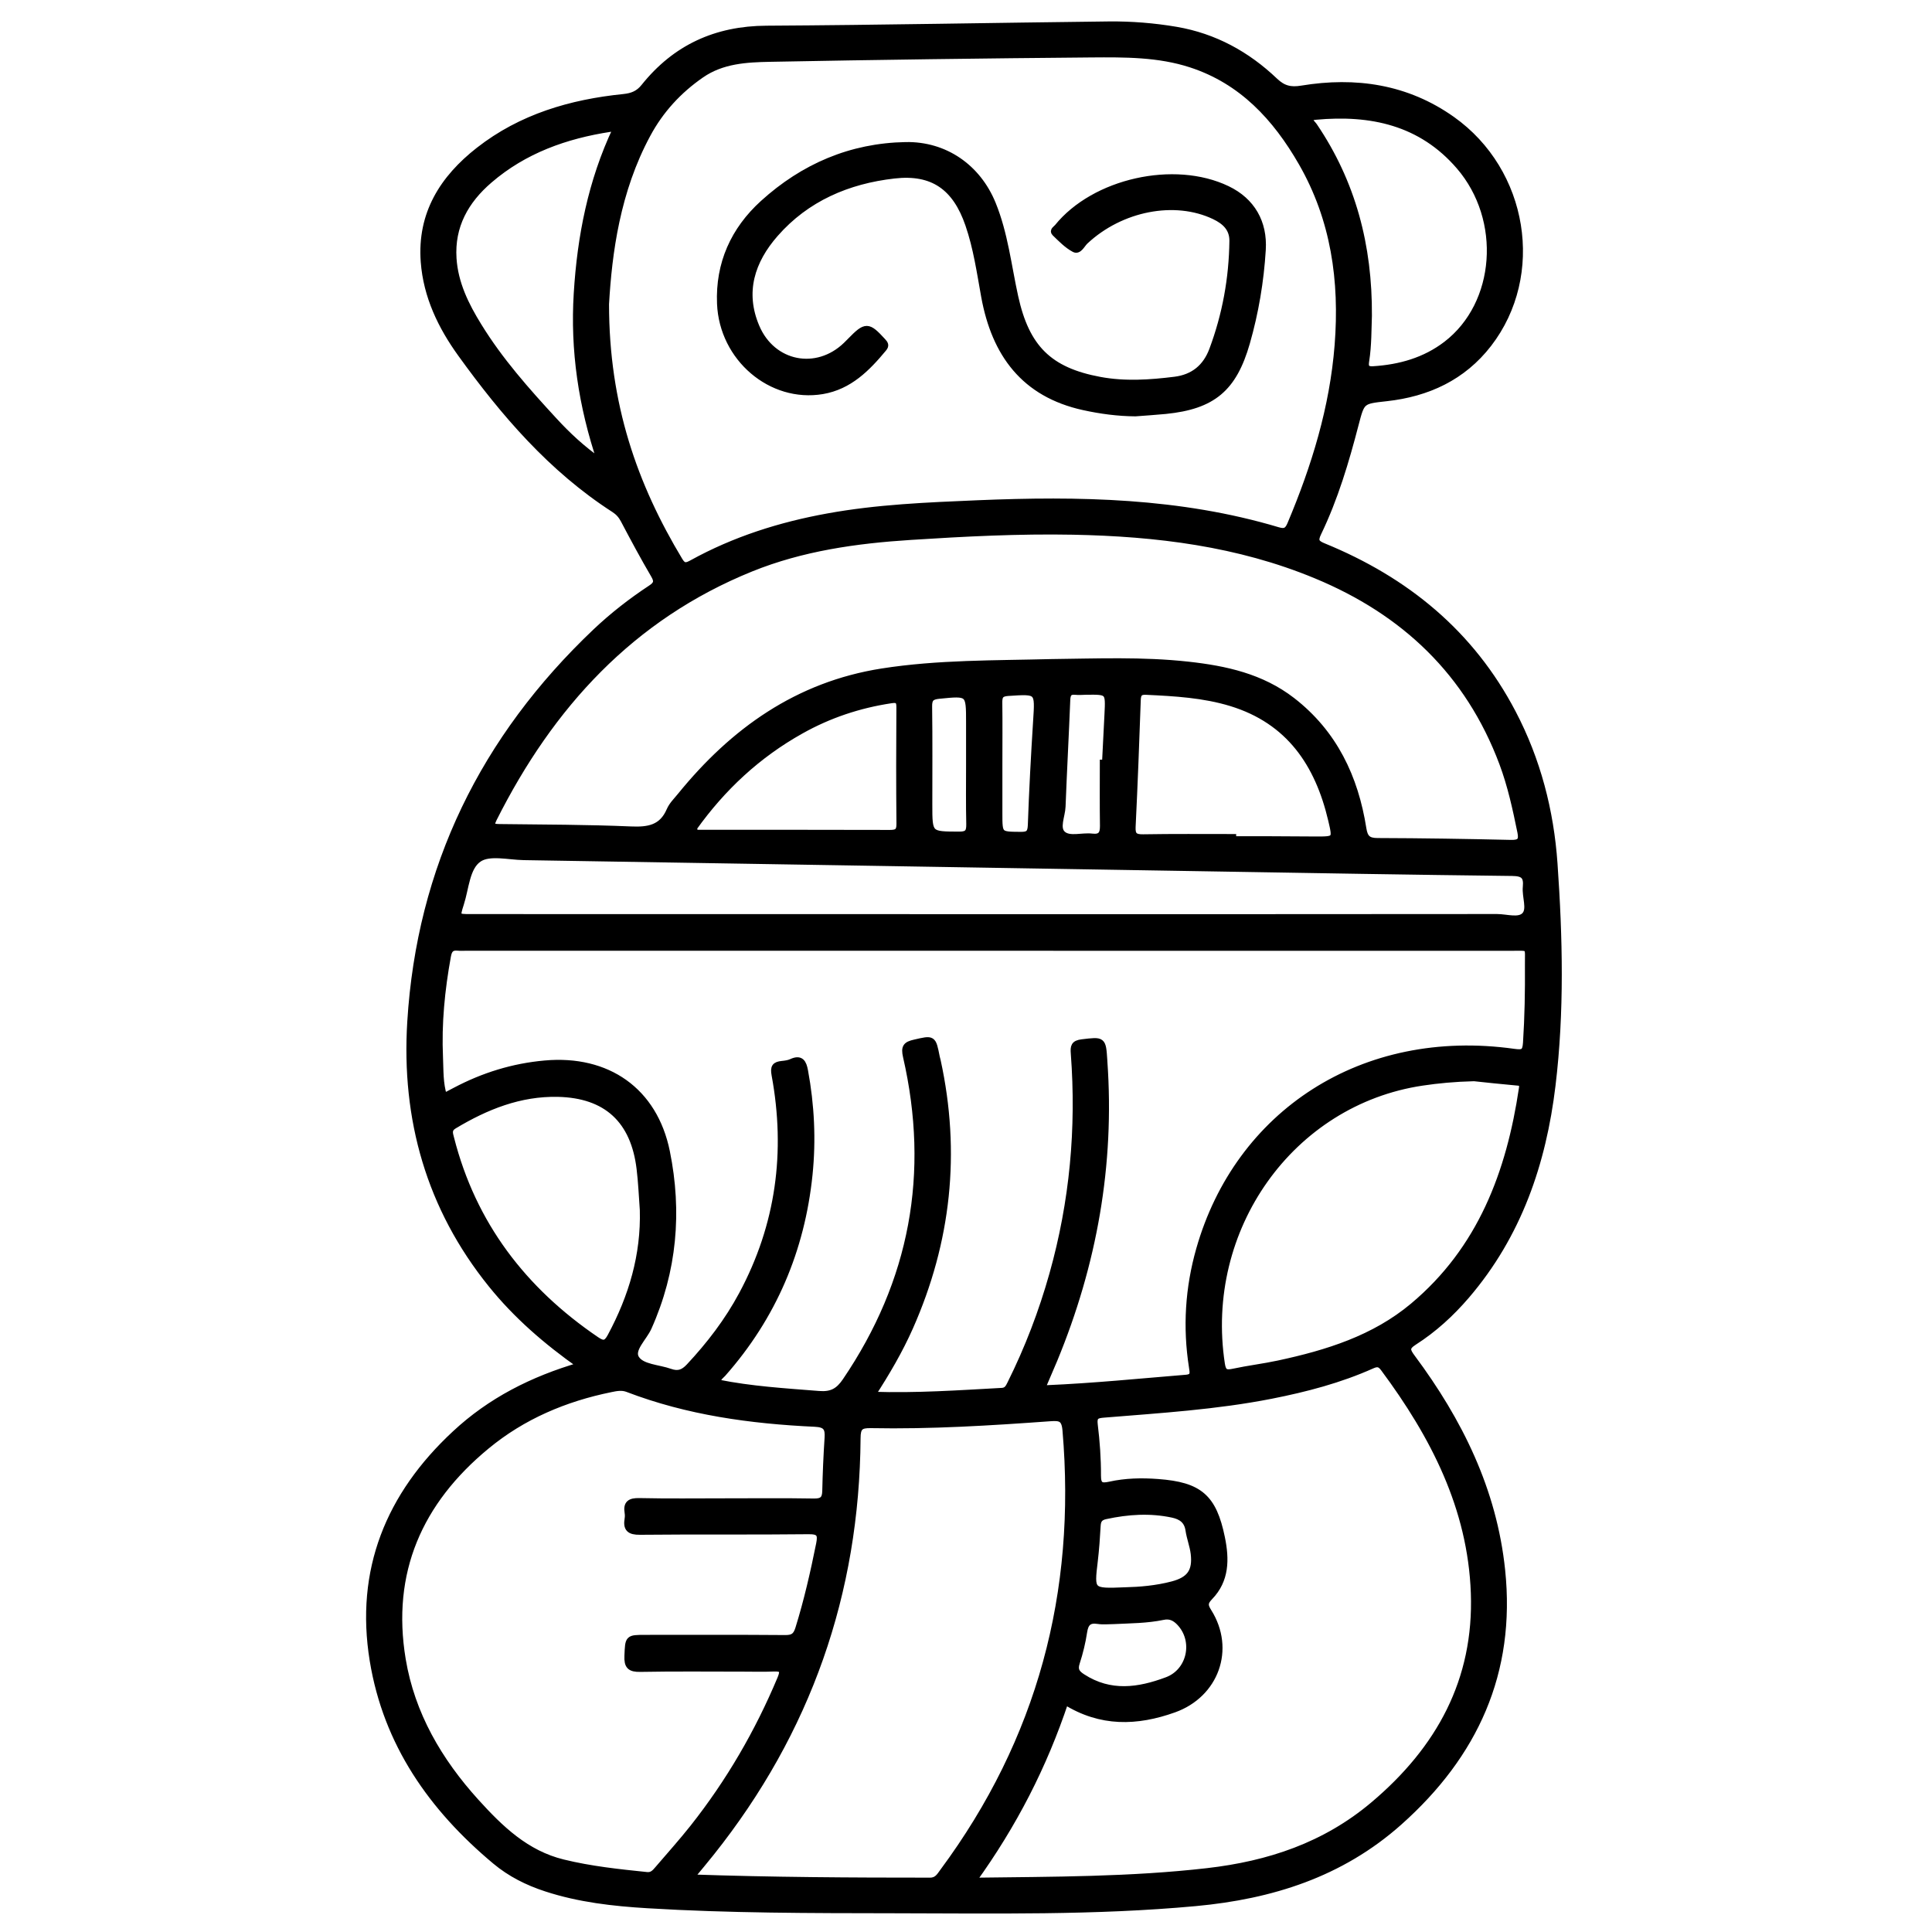 <?xml version="1.0" encoding="utf-8"?>
<!-- Generator: Adobe Illustrator 23.0.0, SVG Export Plug-In . SVG Version: 6.00 Build 0)  -->
<svg version="1.0" xmlns="http://www.w3.org/2000/svg" xmlns:xlink="http://www.w3.org/1999/xlink" x="0px" y="0px"
	 viewBox="0 0 3000 3000" style="enable-background:new 0 0 3000 3000;" xml:space="preserve">
<style type="text/css">
	.st0{stroke:#000000;stroke-width:10;stroke-miterlimit:10;}
</style>
<g id="Layer_1">
</g>
<g id="Layer_2">
	<g>
		<path class="st0" d="M901.3,2120.3c-53.1-37.4-99.4-77.6-138.3-125.8c-96.2-119.2-134.9-257.1-125.6-407.7
			c14.7-239.6,113.7-440.7,287.4-605.6c26.5-25.1,55.2-47.5,85.7-67.6c9.3-6.1,11-10.7,5.1-20.7c-16.5-28.1-31.9-56.9-47.1-85.7
			c-3.7-7-8.3-12.1-14.8-16.3c-97.3-62.7-171.1-148.7-237.9-241.3c-30.7-42.5-53.5-89.5-57.5-143.3c-5.5-74.3,29.5-129.3,85.2-172.9
			c65.8-51.5,143-74.1,224.9-82.4c13.4-1.4,23.1-5.2,31.8-16.1c48.6-60.7,111.6-89.6,190-90c177.1-1,354.1-4.6,531.2-6.6
			c35.1-0.4,70.3,2.4,105,8.3c59.4,10.2,110,38,153.2,79.2c12.7,12.1,24.3,15,41.6,12.1c83.6-13.8,163.1-2.2,233.5,47.7
			c113.5,80.4,139.4,241.4,56.7,348.5c-39.9,51.6-94.8,76.9-158.5,83.9c-38.7,4.3-38.5,3.8-48.2,41c-15,57.7-31.9,114.7-57.9,168.6
			c-6,12.4-3,16.2,8.9,21c127.4,52.2,228.5,134.6,293.2,258.2c38.5,73.4,58.9,152.4,64.6,234.3c8,114.7,10.7,229.8-3.1,344.3
			c-14.5,120.6-52.6,232.2-133.2,326.3c-23.9,27.9-50.7,52.4-81.5,72.1c-12.8,8.2-11.2,13.2-3.1,24.1
			c73.5,98.7,126.7,206.2,139.6,330.4c16.5,158.6-42,286.5-159.6,391.2c-90.6,80.6-198.4,114.4-316.1,125.3
			c-156.7,14.5-313.7,11.3-470.6,11.1c-126.8-0.2-253.7-0.1-380.4-7.8c-53.3-3.2-106.3-9.2-157.4-25.9
			c-28.9-9.4-55.7-22.8-79.1-42.4c-98.4-82.3-168.8-182.4-189.9-311.3c-22.9-140.4,25-256.9,127.6-352.2
			C761.3,2175.4,826.4,2142.1,901.3,2120.3z M1618.5,2154.6c3.6,0.7,5.4,1.4,7.2,1.3c72.2-3.1,144-10.3,215.9-16.2
			c12.7-1,11-8,9.6-16.9c-9.7-61.7-5.9-122.8,11.2-182.8c59.9-210.7,253.3-339.4,488.5-306.4c13.9,1.9,18,0.7,19-14.3
			c2.6-40.2,3.3-80.3,3-120.5c-0.3-30.7,4.4-27.4-26.6-27.4c-540.7-0.1-1081.5-0.1-1622.2-0.1c-4.4,0-8.8,0.4-13.2-0.1
			c-10.2-1-13.9,3.4-15.7,13.5c-9.5,52.1-14.7,104.5-12.3,157.4c0.9,19.9-0.1,40.2,6.4,60.6c6.3-3.3,11.8-6,17.3-9
			c43.8-23.2,90-37.6,139.6-42c96.8-8.7,169.7,41.8,189,136.7c18.9,93.1,11.1,184.8-28.2,272.7c-7.3,16.4-28,34.3-19.3,48.3
			c8.8,14.2,34.5,14.4,52.8,20.9c12.8,4.5,20.8,1.2,29.6-8.1c31.9-34.1,60-70.8,82.1-112c57.8-107.6,72.9-221.7,50.9-341
			c-2.3-12.2,0.4-15.7,11.3-16.8c5-0.5,10.2-1.2,14.6-3.2c14.6-6.8,18.4,1.2,20.7,13.5c9.9,53.4,12.5,107.5,7,161.2
			c-12,116.8-56,220.5-134.2,309c-3.5,3.9-9.1,7.1-7.9,14.2c51.8,10.5,104.4,13.6,157,17.8c19.8,1.6,30.6-4.6,41.3-20.3
			c104.9-154.5,135.9-322.6,94.2-504.2c-3.3-14.5-0.1-18.2,13.3-21.2c28.3-6.5,28.1-7.3,33.9,22.4c0.4,1.8,1,3.6,1.4,5.5
			c31.1,142.6,16.3,280.5-42.8,413.9c-16,36-35.8,69.9-58.6,105.1c69.2,2.3,135.3-2.4,201.5-6c8-0.4,10.4-5.8,13.2-11.4
			c27.2-54.6,48.9-111.3,65.4-170c31.6-112.3,42.1-226.7,33.3-343c-0.8-10.4-0.1-15.4,12.5-16.9c32.2-3.8,32.1-4.6,34.2,27.4
			c0,0.6,0.1,1.3,0.1,1.9c11.4,160.6-16.2,314.7-77.5,463.2C1630.8,2125.7,1624.7,2139.8,1618.5,2154.6z M940.7,472.2
			c0,156.3,44,281.4,114.6,398.5c6,10,11.1,8.2,19.4,3.7c66-36.4,136.8-58.8,210.8-72.2c76.8-14,154.6-17.1,232.3-20.4
			c157.3-6.6,313.8-3.9,466.4,41.7c10.8,3.2,15.2,1.1,19.6-9.2c37.7-89.4,66-181.2,73.6-278.4c7.8-99.7-5.6-195.4-56.2-283.4
			c-40.2-69.9-92.7-126.8-171.8-152.6c-50.2-16.4-102.8-16.1-154.8-15.7c-166.3,1.4-332.7,3.6-499,6.8c-36.8,0.7-74.3,2.7-106.6,25
			c-35.2,24.3-63.4,54.9-83.7,92.7C957.9,296.5,945.3,392.4,940.7,472.2z M1632.6,1028.4c70.8-0.8,141.6-3.8,212.3,4
			c58.1,6.4,113.9,18.6,161.5,55.4c65.2,50.5,97.8,119.4,110.3,198.9c2.3,14.6,7.4,19.6,22.5,19.6c69,0.2,138.1,1.3,207.1,2.9
			c13.9,0.3,17.6-3.9,14.9-17.1c-7.4-36.3-15.2-72.4-28.2-107.1c-52.7-140.6-152.5-234.9-289.5-291.6
			c-120.7-50.1-247.9-65.6-377.3-68.1c-84.2-1.6-168.2,2.7-252.1,8.1c-84.8,5.4-168.7,17.2-248,49.3
			c-185.7,75.2-311.2,212.9-399.5,388.6c-6.3,12.6-0.7,13.1,9.5,13.3c67.8,0.8,135.6,0.8,203.3,3.7c27.5,1.2,48.7-2.2,60.6-30
			c3.6-8.4,10.8-15.3,16.7-22.6c81.8-100.7,181.9-172.1,312.9-192.7C1456.8,1029.3,1544.9,1030.7,1632.6,1028.4z M1511,2920.7
			c124.8-1.6,244.6-1.2,363.9-14.9c95.5-11,182.6-39.9,257.7-103.2c102.6-86.5,161.2-193.3,156.3-329.1
			c-4.8-132.3-62.9-244.6-140.2-348.6c-5.5-7.4-9.7-8.5-18.2-4.7c-50,22.4-102.7,36.2-156.4,46.8c-85.8,16.9-172.9,22.2-259.8,29.3
			c-11.5,0.9-16.4,2.5-14.7,16.1c3.2,26.1,5.1,52.6,5,78.8c-0.1,15.7,5.5,17.3,18.5,14.5c24.7-5.5,49.7-6,74.9-4.1
			c64.5,4.8,86.2,23.3,99.1,86.4c6.8,33.1,6.8,65.6-18.6,91.7c-8.4,8.7-8,13.5-2,23c36.6,58.2,11,128.4-53.5,151.5
			c-57.8,20.7-113.8,22.3-168.8-12.1C1620.9,2741.9,1574.3,2833,1511,2920.7z M1126.2,2331.6c45.8,0,91.7-0.5,137.5,0.3
			c12.9,0.2,17.8-3.7,18.1-16.5c0.6-27.6,1.8-55.2,3.6-82.7c1-15.1-2.5-21.4-20-22.2c-99.4-4.6-197.4-18-291-53.9
			c-8.6-3.3-17.5-1.6-26,0.2c-71.2,14.5-136.8,42.2-193,88.7C651,2331.6,602.5,2441.1,625,2576.8c14.2,85.3,56.6,157.6,114.1,221.1
			c37.7,41.6,77.7,80.4,135.2,94.4c42.8,10.5,86.4,15.1,130,19.6c8.4,0.9,12.7-4.1,17.2-9.4c18.4-21.5,37.3-42.5,54.8-64.6
			c56-70.8,100.9-148.1,135.8-231.4c5.3-12.7,2.9-16.6-10.7-16c-15.7,0.7-31.4,0.2-47.1,0.2c-53.4,0-106.7-0.6-160.1,0.4
			c-15.9,0.3-20.3-4.3-19.6-19.9c1.2-27.6,0.3-27.6,28-27.6c72.2,0,144.4-0.3,216.6,0.3c11.9,0.1,17.1-3.1,20.8-15.2
			c13.4-43.2,23.4-87.1,32.3-131.4c3-15,0.4-20.2-16.7-20c-87.3,1-174.5,0-261.8,0.9c-16.2,0.2-21.5-4.7-18.9-19.9
			c0.5-3.1,0.5-6.3,0-9.4c-2.4-14.3,3.7-17.9,17.6-17.7C1037,2332.2,1081.6,2331.6,1126.2,2331.6z M1072.6,2915.6
			c126.9,4.4,249.3,5,371.6,5c11.3,0,15.1-7.7,20.1-14.4c151.2-204.1,212.1-433.1,190.5-685.4c-1.6-18.9-8.7-20-24.2-18.9
			c-92.7,6.7-185.4,12.5-278.4,10.7c-16.5-0.3-20.8,3.6-20.9,20.5c-1.7,240.6-76.9,455.5-227,643.9
			C1094.8,2889,1084.8,2900.8,1072.6,2915.6z M2289,1673.9c-31,0.8-55.9,3.2-80.7,6.9c-204,30.5-343.4,227.2-311.3,437.2
			c2,13.1,6.4,14.8,18.1,12.3c23.3-5,47-7.8,70.3-12.8c75.4-16.2,148.4-38.8,208.8-89.4c105.2-88.1,149.9-207,169.4-338.3
			c1.3-8.8-3.1-8.8-9.3-9.3C2330.6,1678.4,2306.9,1675.8,2289,1673.9z M1539,1424.5c261.8,0,523.7,0.1,785.5-0.2
			c14.9,0,34.4,6.8,43.4-3.2c8.8-9.7,0.2-28.9,1.7-43.7c1.7-17-4-22-21.4-22.2c-155.7-1.8-311.4-4.5-467-7.1
			c-355.9-5.8-711.9-11.8-1067.8-17.5c-23.8-0.4-53.3-8.1-69.8,3c-19.3,12.9-20.3,45.3-28.2,69.7c-6.7,20.9-6.3,21.1,15.6,21.1
			C1000.2,1424.5,1269.6,1424.5,1539,1424.5z M998.5,1878.7c-1.6-21.3-2.4-42.6-5-63.8c-9-75.5-51.7-115-127.1-116.7
			c-59.1-1.3-111.6,19.8-161.4,49.7c-9.2,5.5-6.8,12.2-4.9,19.4c34.1,134.1,112.5,236.2,225.8,313.2c10.7,7.3,15.8,6.8,22.3-5.3
			C981.2,2013.8,1000.5,1949.1,998.5,1878.7z M956.5,200.3c-3.9-0.3-6.4-0.9-8.7-0.6c-69.4,10.6-133.9,33.5-187.9,80
			c-37,31.8-59.3,71.2-56,121.7c2.5,38.7,19.2,72.5,39.1,104.7C776,559.9,817.7,606.8,860.3,653c20.7,22.5,43,43.6,72.2,64.1
			c-29.6-87.7-42-173.6-36.6-261.4C901.3,367.6,918,281.7,956.5,200.3z M2125.3,490.3c-0.8,21.2-0.4,45.8-4.2,70
			c-1.4,8.8-0.4,14.1,11.1,13.4c41.6-2.6,80.4-13.5,113.8-39.1c81.5-62.6,91.1-193.7,20-276.3c-59.2-68.7-137.2-85.3-223.2-77.3
			c-16.8,1.6-5.4,10-2.3,14.5C2100.2,283.6,2126,381.5,2125.3,490.3z M1914.5,1300.1c0,1.1,0,2.3,0,3.4c18.8,0,37.6,0,56.5,0
			c23.8,0.1,47.7,0.3,71.5,0.4c31.9,0.1,32.1,0,24.9-30.5c-20.5-87.4-65.5-154.2-155.6-181.8c-42.9-13.1-87.4-15.6-132-17.7
			c-9.7-0.5-13,2.8-13.4,12.6c-2.3,65.8-4.8,131.6-8,197.4c-0.7,13.6,3.9,16.8,16.8,16.6C1821.7,1299.7,1868.1,1300.1,1914.5,1300.1
			z M1077.3,1285.5c0.6,2.7,1.2,5.4,1.8,8c100.9,0,201.8-0.1,302.6,0.2c10.9,0,15.4-2.2,15.3-14.3c-0.6-60.2-0.5-120.4-0.1-180.5
			c0.1-10.8-2.3-13.6-13.8-11.8c-49.4,7.5-95.9,23-139.5,47.5C1176.5,1172.1,1121.8,1223.1,1077.3,1285.5z M1747.7,2469.7
			c21.4-0.5,47.6-2.5,73.2-9.3c26.6-7.1,36.3-20.3,33-48c-1.5-12.3-6.3-24.2-8.1-36.5c-2.2-15-11.6-21.3-24.8-24.2
			c-34.9-7.5-69.6-5.2-104.3,2.3c-9.2,2-12.1,6.5-12.6,15.2c-1,18.1-2.3,36.3-4.4,54.3C1693.9,2471.9,1693.7,2471.9,1747.7,2469.7z
			 M1729.5,2516.9c-8.1,0-16.5,1-24.4-0.2c-14.4-2.3-19.9,3.5-22,17.4c-2.4,16-6.3,32-11.3,47.4c-3.7,11.2-0.5,16.5,9,22.6
			c43.1,27.9,87.1,21.6,131.4,5c36.6-13.7,46.5-62,19.1-90.1c-7.1-7.3-14.8-10.8-25.2-8.6
			C1780.9,2515.7,1755.1,2515.6,1729.5,2516.9z M1712.8,1184.6c1.1,0,2.3,0,3.4,0c1.3-25,2.5-50.1,3.8-75.1
			c1.8-36.1,1.9-36.1-33.3-35.7c-5.6,0.1-11.3,0.7-16.9,0.1c-10.2-1-12.5,3.9-12.9,13.2c-2.2,55.1-5.2,110.1-7.3,165.2
			c-0.5,14.7-10.1,33.6,0.6,43c10.6,9.3,30.2,2.2,45.6,4.1c13.7,1.6,17.3-4.5,17.2-17C1712.5,1249.7,1712.8,1217.1,1712.8,1184.6z
			 M1505.1,1187.6c0-21.9,0-43.8,0-65.7c0-46.9,0-46.5-47.2-41.8c-11.8,1.2-15.7,4.8-15.5,17c0.7,50.7,0.3,101.4,0.3,152.1
			c0,47.6,0,47,47.4,47.1c13.4,0,15.4-5.3,15.3-16.6C1504.7,1248.9,1505.1,1218.3,1505.1,1187.6z M1551.5,1185.9
			c0,25.7,0,51.5,0,77.2c0,33.8,0,33.3,33.3,33.6c11.8,0.1,15.7-2.6,16.2-15.3c1.9-53.9,4.8-107.8,8.2-161.6
			c3.1-47.8,3.6-47.2-44-44.1c-12.3,0.8-14,5.7-13.8,16.2C1551.8,1123.1,1551.5,1154.5,1551.5,1185.9z"/>
		<path class="st0" d="M1763,641.5c-27.2-0.2-54-3.8-80.4-9.6c-92.2-20.3-137.7-82.3-154-171.3c-6.8-37.6-12.2-75.6-24.7-111.9
			c-19.9-58-55.2-83.4-115.4-76.5c-71.8,8.1-136.4,35.6-184.9,91.1c-36.4,41.6-52.4,90.1-29.2,144.5c25,58.8,93.8,72.3,139.5,28.2
			c2.3-2.2,4.5-4.4,6.7-6.7c23.9-24.5,27.2-24.3,50.1,0.7c3.7,4,5.1,6.4,1.4,10.9c-25.6,30.9-53.3,59-95.1,66.1
			c-79.6,13.4-155.1-51-158.6-135.4c-2.6-62.3,21.2-114.7,66.6-155.9c62.5-56.7,136.3-88.6,221.5-90.1c60.7-1.1,111.6,34.2,134.8,91
			c18.9,46.3,24.2,95.9,34.8,144.2c17.4,79.3,52.9,114.8,131.8,129.4c38.7,7.2,77.5,4.6,116.2-0.2c29.1-3.6,48.4-19.6,58.5-46.6
			c20.4-54.6,30.7-111.1,31.4-169.3c0.2-19.5-11.9-30.6-28.3-38.4c-61.5-29.3-145.2-13-200.6,38.8c-5.2,4.8-9.8,16-16.9,12.2
			c-11.3-6-20.8-15.9-30.2-25c-3.6-3.5,1.9-6.4,4-8.9c57.2-70.8,181.3-98.7,263.6-59.2c38.4,18.4,57.5,52,54.9,94.2
			c-3,49.1-11.1,97.2-24.6,144.4c-20.4,71.1-52.7,98.2-126,105.6C1794.3,639.3,1778.6,640.3,1763,641.5z"/>
	</g>
</g>
</svg>
